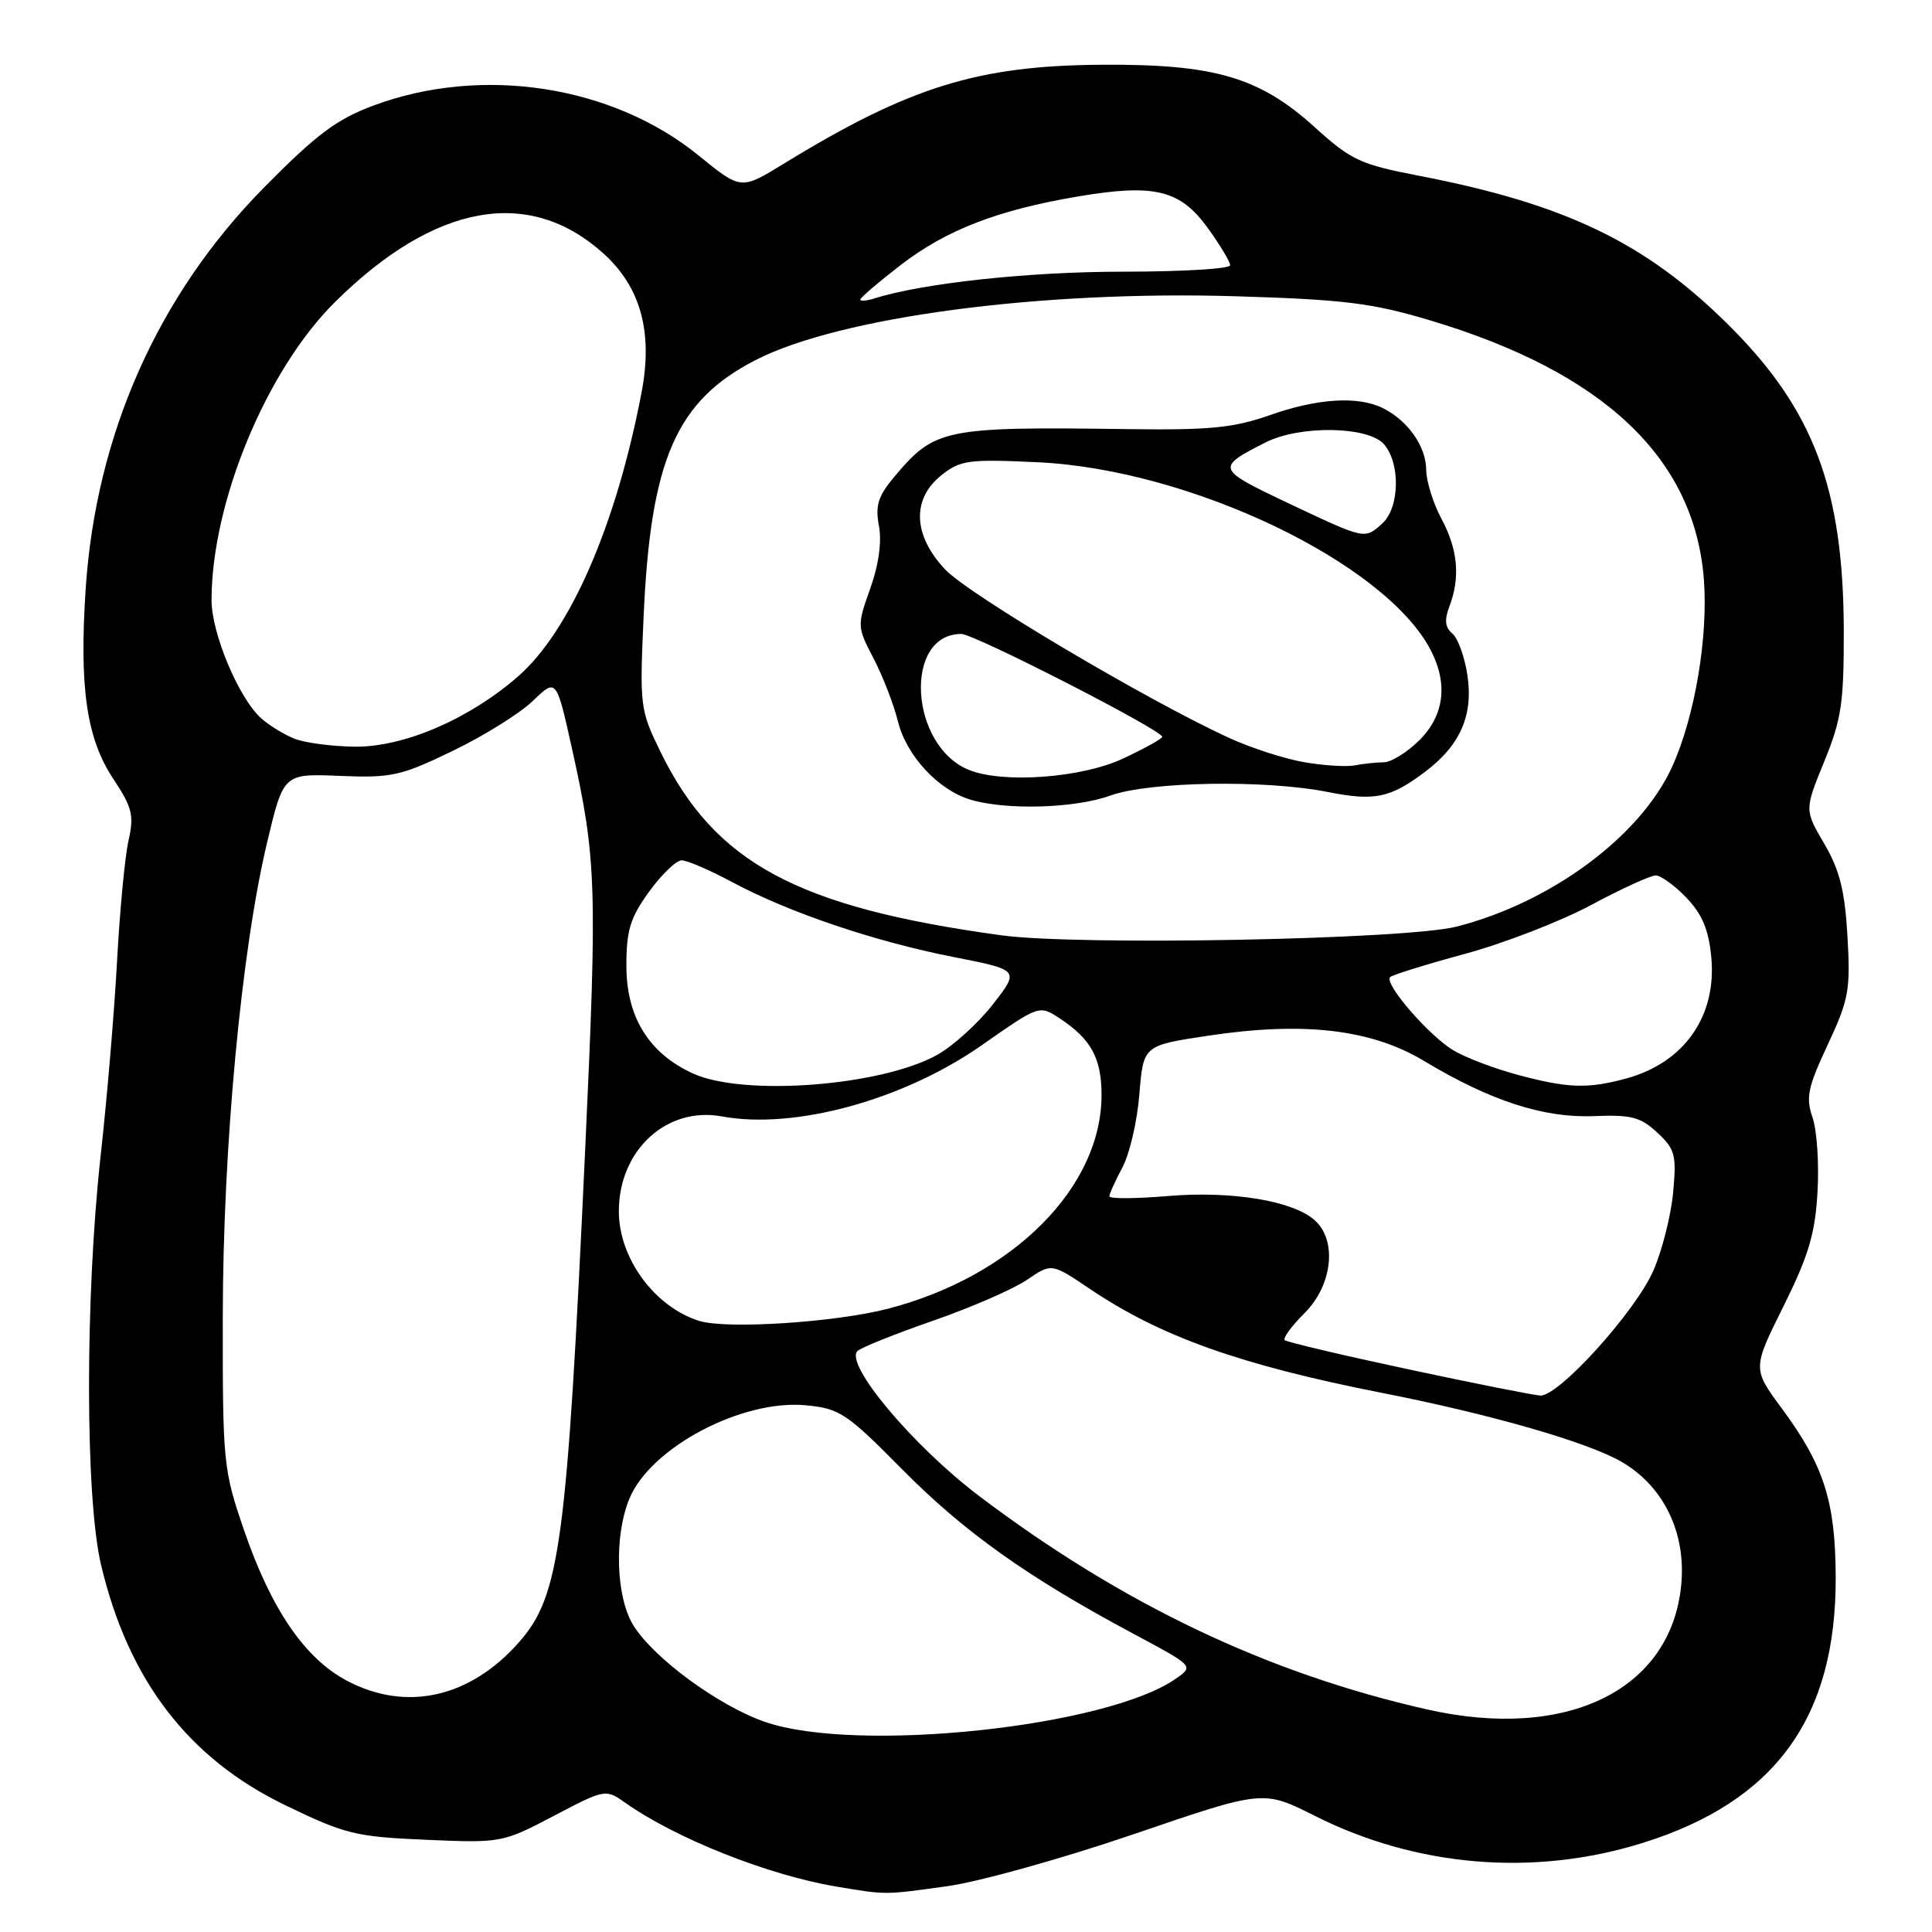 <?xml version="1.0" encoding="UTF-8" standalone="no"?>
<!DOCTYPE svg PUBLIC "-//W3C//DTD SVG 1.1//EN" "http://www.w3.org/Graphics/SVG/1.1/DTD/svg11.dtd" >
<svg xmlns="http://www.w3.org/2000/svg" xmlns:xlink="http://www.w3.org/1999/xlink" version="1.1" viewBox="0 0 256 256">
 <g >
 <path fill="currentColor"
d=" M 125.52 249.93 C 129.74 249.35 140.88 246.23 150.28 243.02 C 167.38 237.17 167.38 237.17 174.20 240.60 C 187.74 247.42 203.33 248.70 217.75 244.17 C 235.26 238.67 243.30 227.59 243.24 209.00 C 243.21 198.99 241.69 194.21 236.16 186.71 C 232.20 181.36 232.20 181.36 236.33 173.07 C 239.66 166.35 240.52 163.47 240.83 157.92 C 241.05 154.16 240.75 149.71 240.16 148.04 C 239.26 145.43 239.54 144.07 242.18 138.44 C 244.98 132.44 245.21 131.19 244.80 124.07 C 244.45 118.00 243.76 115.27 241.72 111.79 C 239.10 107.32 239.10 107.32 241.72 100.91 C 244.01 95.31 244.33 93.11 244.31 83.50 C 244.25 64.69 240.29 54.20 228.98 43.00 C 218.01 32.13 207.45 27.05 188.08 23.30 C 180.23 21.79 179.05 21.24 174.18 16.83 C 166.87 10.22 160.92 8.48 146.00 8.58 C 129.55 8.68 120.47 11.51 103.84 21.70 C 98.18 25.17 98.18 25.17 92.59 20.62 C 81.16 11.31 63.86 8.64 49.50 13.98 C 44.59 15.81 41.95 17.79 34.96 24.87 C 20.90 39.14 12.70 57.61 11.35 78.07 C 10.49 91.13 11.47 97.86 15.01 103.20 C 17.53 107.00 17.78 108.03 17.03 111.38 C 16.55 113.49 15.87 120.68 15.51 127.36 C 15.15 134.04 14.18 145.57 13.35 153.00 C 11.26 171.86 11.28 198.53 13.40 207.40 C 17.03 222.65 24.96 232.99 37.78 239.19 C 45.73 243.04 47.10 243.38 56.43 243.78 C 66.41 244.21 66.56 244.19 73.37 240.62 C 80.20 237.04 80.24 237.03 82.87 238.89 C 89.56 243.61 101.75 248.45 110.76 249.97 C 117.51 251.10 117.11 251.10 125.52 249.93 Z  M 101.36 228.16 C 95.24 226.04 86.63 219.73 83.93 215.38 C 81.60 211.62 81.35 203.48 83.42 198.53 C 86.24 191.78 98.35 185.39 106.79 186.21 C 111.27 186.64 112.17 187.24 119.56 194.71 C 127.75 203.00 136.19 209.00 150.14 216.46 C 158.19 220.76 158.19 220.76 155.84 222.41 C 146.70 228.85 113.51 232.36 101.36 228.16 Z  M 189.10 226.51 C 167.97 221.73 148.70 212.56 129.78 198.26 C 120.98 191.61 111.84 180.72 113.63 179.01 C 114.11 178.55 118.63 176.74 123.67 174.99 C 128.71 173.24 134.30 170.80 136.09 169.58 C 139.33 167.36 139.33 167.36 144.42 170.79 C 153.73 177.08 164.36 180.87 183.00 184.54 C 197.51 187.39 210.31 191.07 214.85 193.69 C 220.44 196.92 223.44 203.10 222.77 210.02 C 221.43 223.94 207.63 230.70 189.10 226.51 Z  M 45.98 222.71 C 40.38 219.75 35.94 213.25 32.34 202.77 C 29.59 194.75 29.50 193.89 29.52 174.50 C 29.54 151.96 31.98 125.92 35.40 111.60 C 37.57 102.50 37.57 102.50 45.03 102.81 C 51.89 103.09 53.11 102.82 60.00 99.49 C 64.12 97.50 68.90 94.52 70.61 92.87 C 73.72 89.87 73.72 89.87 75.79 99.19 C 79.04 113.78 79.16 117.42 77.53 152.50 C 75.12 204.57 74.20 211.42 68.80 217.57 C 62.31 224.96 53.85 226.87 45.98 222.71 Z  M 186.61 181.44 C 177.86 179.57 170.50 177.83 170.23 177.57 C 169.97 177.30 171.16 175.68 172.88 173.97 C 176.55 170.29 177.21 164.40 174.23 161.71 C 171.36 159.11 163.25 157.77 154.75 158.48 C 150.49 158.84 147.00 158.86 147.00 158.52 C 147.00 158.18 147.78 156.46 148.72 154.70 C 149.67 152.94 150.69 148.58 150.97 145.01 C 151.50 138.53 151.50 138.53 160.00 137.25 C 172.75 135.32 181.70 136.37 188.71 140.59 C 197.49 145.87 204.54 148.16 211.20 147.89 C 216.14 147.69 217.39 148.01 219.60 150.08 C 221.96 152.27 222.16 153.03 221.70 158.00 C 221.42 161.03 220.25 165.67 219.10 168.32 C 216.75 173.75 206.54 185.04 204.10 184.92 C 203.22 184.87 195.35 183.31 186.61 181.44 Z  M 92.62 175.02 C 86.71 173.14 82.00 166.71 82.00 160.50 C 82.00 152.41 88.33 146.58 95.65 147.93 C 105.30 149.71 119.70 145.76 130.10 138.49 C 137.68 133.18 137.71 133.17 140.37 134.91 C 144.55 137.66 145.93 140.15 145.96 145.00 C 146.02 157.28 134.27 169.09 117.71 173.40 C 110.68 175.23 96.24 176.16 92.62 175.02 Z  M 91.77 142.22 C 85.95 139.54 83.00 134.74 83.00 127.96 C 83.00 123.26 83.51 121.60 86.01 118.15 C 87.66 115.87 89.60 114.00 90.33 114.00 C 91.05 114.00 94.09 115.31 97.07 116.91 C 104.59 120.93 115.88 124.75 126.30 126.80 C 135.11 128.53 135.11 128.53 131.57 133.07 C 129.63 135.57 126.32 138.57 124.23 139.75 C 116.81 143.92 98.47 145.32 91.77 142.22 Z  M 201.03 142.40 C 198.02 141.59 194.25 140.16 192.64 139.21 C 189.41 137.32 183.34 130.32 184.20 129.47 C 184.49 129.18 188.96 127.79 194.12 126.39 C 199.28 124.99 206.80 122.08 210.83 119.92 C 214.86 117.76 218.71 116.00 219.39 116.00 C 220.07 116.00 221.90 117.33 223.46 118.95 C 225.54 121.13 226.41 123.19 226.75 126.79 C 227.51 134.62 223.19 140.80 215.50 142.90 C 210.37 144.30 207.76 144.21 201.03 142.40 Z  M 132.66 123.93 C 105.62 120.22 94.73 114.36 87.54 99.66 C 84.81 94.09 84.75 93.60 85.28 81.72 C 86.20 60.90 89.60 53.12 100.10 47.72 C 111.23 42.00 137.84 38.46 163.86 39.26 C 178.06 39.69 181.81 40.15 189.46 42.44 C 212.44 49.30 224.46 60.62 225.76 76.62 C 226.38 84.27 224.59 94.95 221.57 101.59 C 217.39 110.80 205.55 119.58 193.01 122.78 C 186.27 124.50 142.85 125.33 132.66 123.93 Z  M 147.12 105.42 C 152.27 103.55 167.68 103.30 175.93 104.94 C 182.13 106.17 184.18 105.75 188.75 102.33 C 193.48 98.79 195.24 94.81 194.44 89.48 C 194.08 87.05 193.18 84.57 192.45 83.95 C 191.48 83.15 191.37 82.16 192.05 80.36 C 193.52 76.50 193.18 72.81 191.00 68.74 C 189.90 66.69 188.99 63.77 188.98 62.25 C 188.95 59.17 186.61 55.80 183.32 54.12 C 180.04 52.44 174.62 52.76 168.23 55.02 C 163.47 56.69 160.29 57.01 149.50 56.86 C 125.13 56.53 123.88 56.78 118.54 63.13 C 116.35 65.73 115.96 66.97 116.46 69.66 C 116.86 71.76 116.44 74.82 115.31 77.99 C 113.56 82.92 113.56 83.04 115.75 87.24 C 116.97 89.58 118.42 93.32 118.97 95.55 C 120.10 100.13 124.31 104.68 128.60 105.96 C 133.34 107.38 142.44 107.11 147.12 105.42 Z  M 39.02 97.88 C 37.66 97.34 35.68 96.13 34.63 95.20 C 31.65 92.55 28.02 83.92 28.03 79.50 C 28.05 66.50 35.31 49.01 44.41 40.00 C 57.60 26.95 70.12 24.69 79.96 33.59 C 84.90 38.04 86.54 44.02 85.01 52.00 C 81.65 69.60 75.54 83.63 68.60 89.67 C 62.12 95.31 53.49 99.01 47.00 98.94 C 43.98 98.90 40.38 98.43 39.02 97.88 Z  M 114.00 39.69 C 114.00 39.44 116.40 37.39 119.34 35.12 C 125.37 30.47 132.23 27.82 142.85 26.03 C 152.96 24.32 156.37 25.15 160.03 30.20 C 161.66 32.46 163.00 34.68 163.00 35.15 C 163.00 35.62 156.59 36.00 148.75 36.00 C 136.34 36.00 122.23 37.52 115.85 39.55 C 114.83 39.87 114.00 39.93 114.00 39.69 Z  M 128.39 102.02 C 120.51 98.84 119.68 84.00 127.38 84.00 C 129.09 84.00 154.00 96.75 154.00 97.63 C 154.00 97.89 151.64 99.19 148.75 100.54 C 143.27 103.09 132.90 103.84 128.39 102.02 Z  M 172.78 100.99 C 170.18 100.54 165.68 99.08 162.78 97.74 C 151.85 92.71 128.38 78.78 125.25 75.47 C 120.97 70.94 120.78 66.12 124.75 62.96 C 127.27 60.97 128.34 60.82 137.50 61.25 C 157.71 62.19 183.59 74.57 189.59 86.17 C 191.89 90.63 191.37 94.79 188.08 98.08 C 186.47 99.68 184.33 101.01 183.33 101.01 C 182.32 101.02 180.60 101.20 179.50 101.42 C 178.40 101.63 175.38 101.44 172.78 100.99 Z  M 170.63 66.64 C 161.14 62.14 161.08 61.98 167.70 58.62 C 172.20 56.34 181.20 56.46 183.35 58.83 C 185.58 61.30 185.48 67.25 183.17 69.35 C 180.80 71.49 180.98 71.53 170.63 66.64 Z "/>
</g>
</svg>